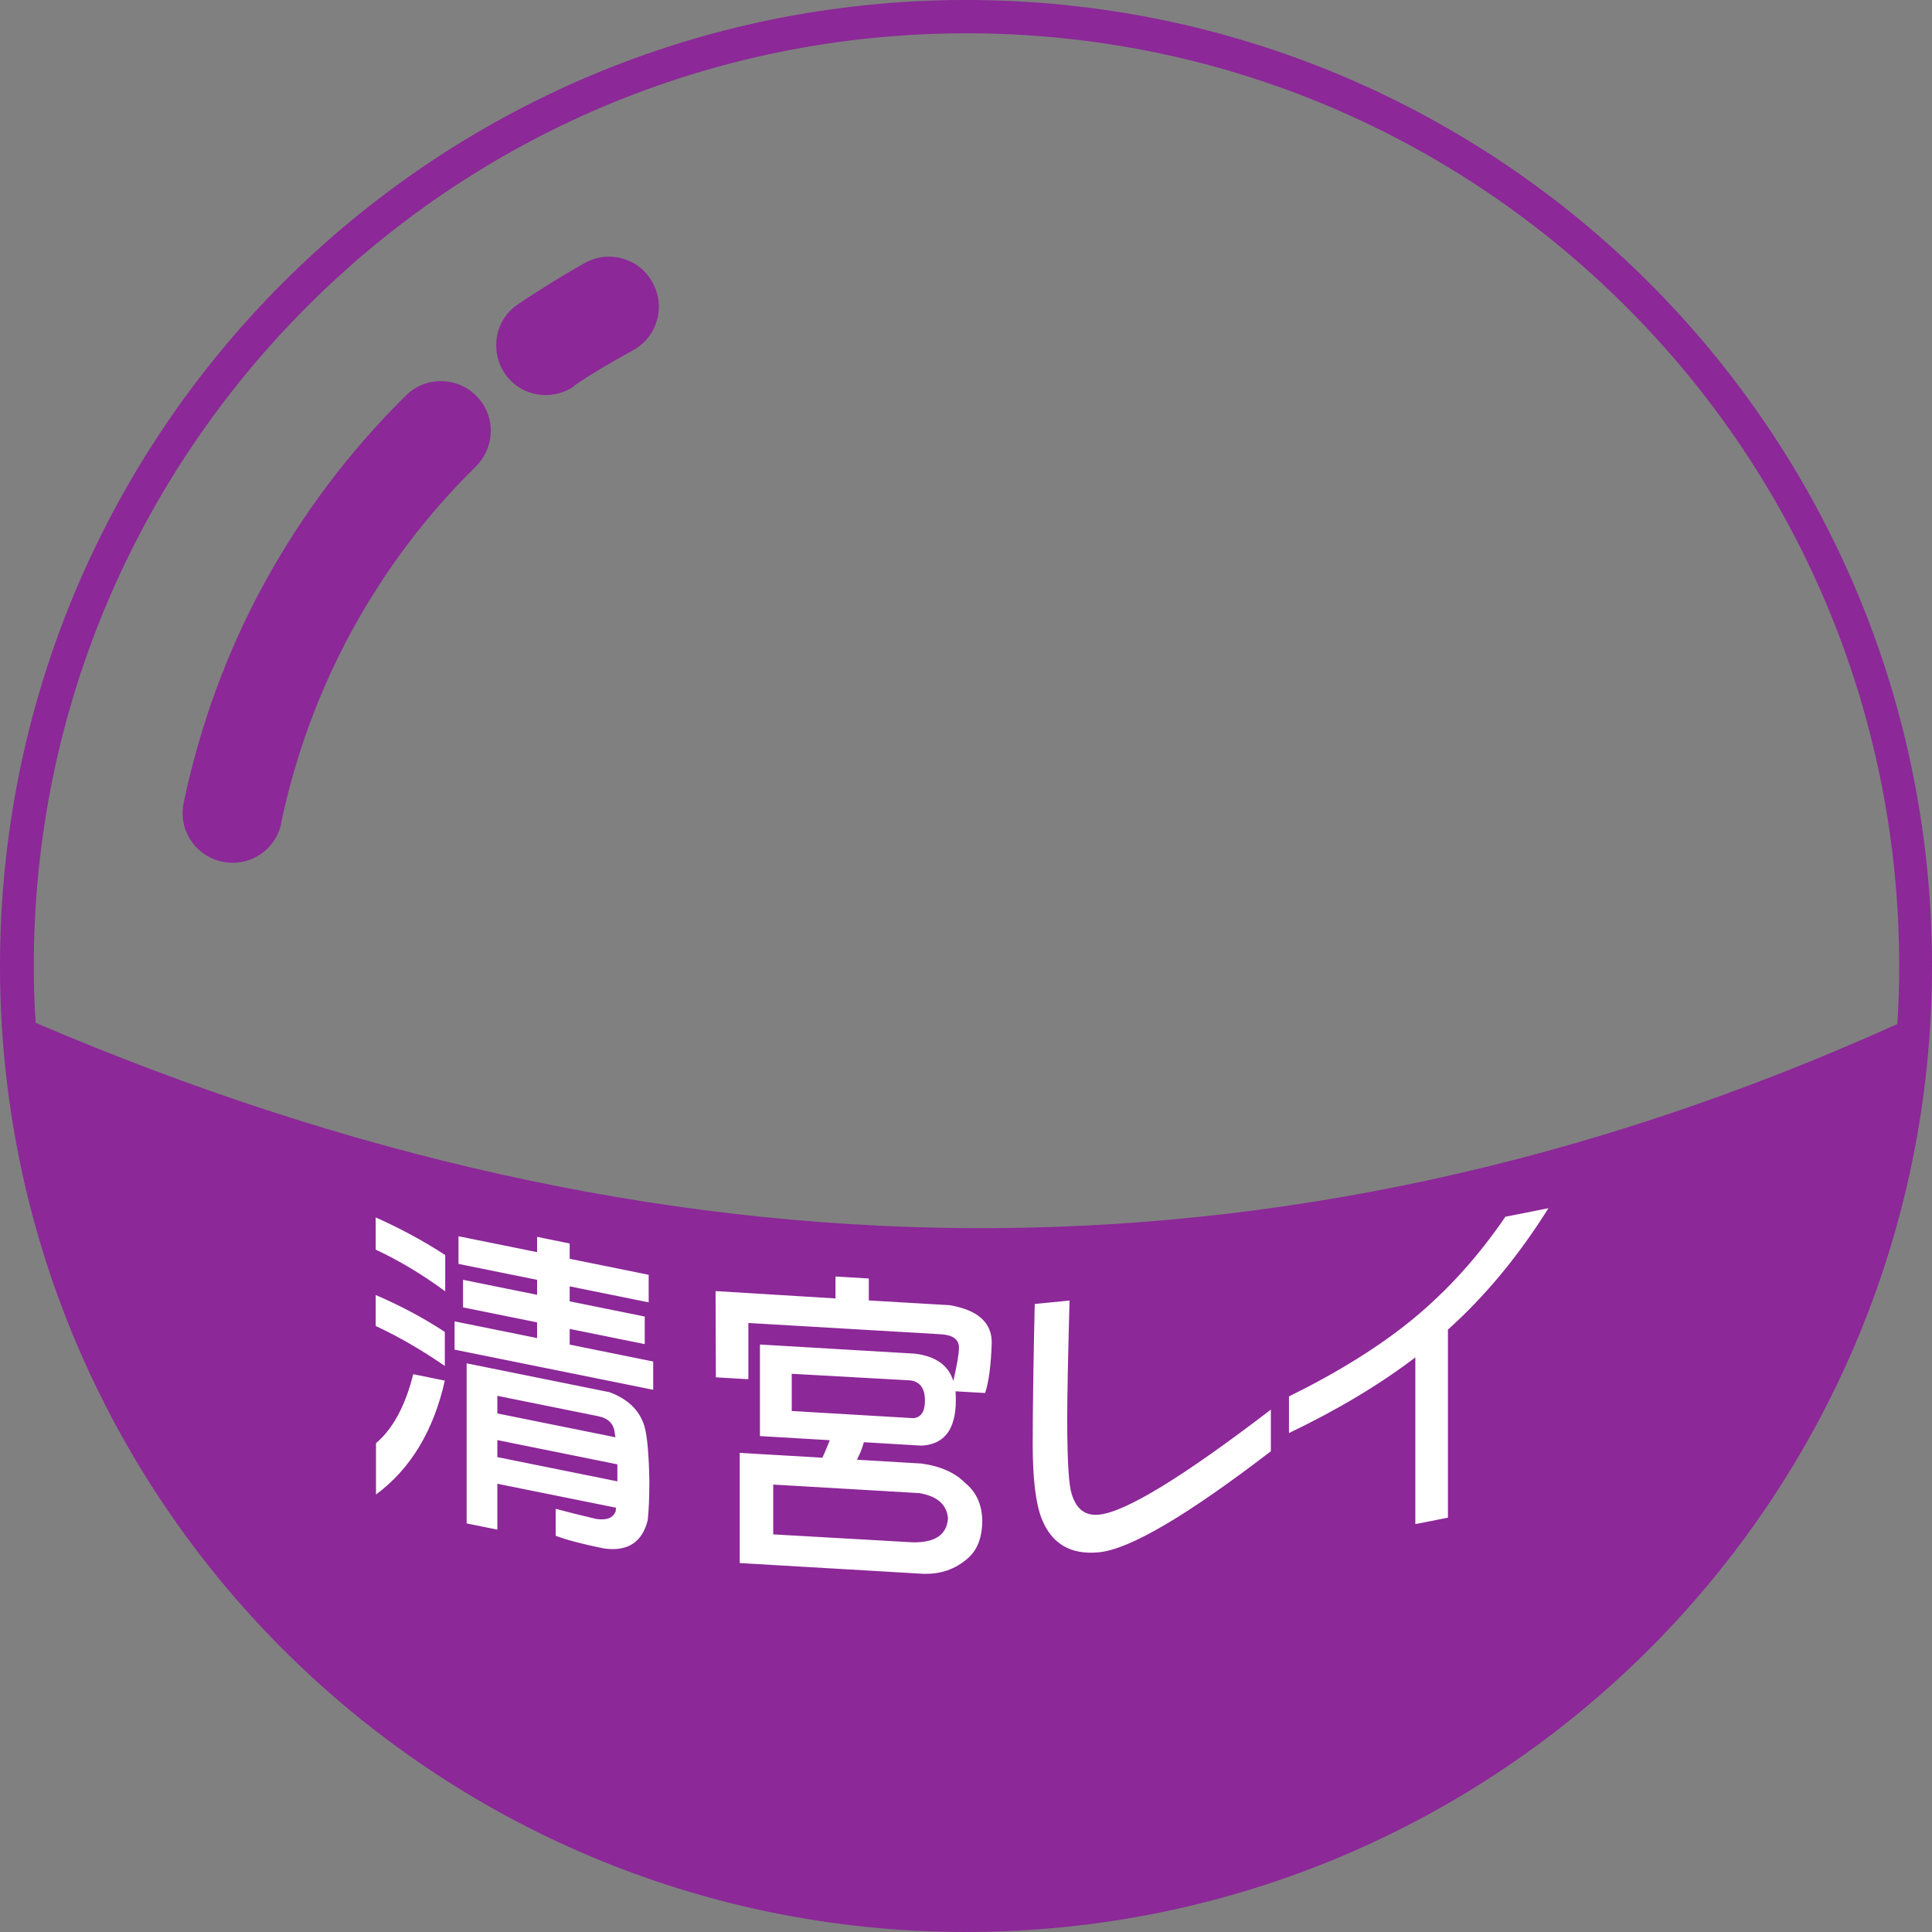 <?xml version="1.0" encoding="UTF-8"?>
<!DOCTYPE svg PUBLIC "-//W3C//DTD SVG 1.1//EN" "http://www.w3.org/Graphics/SVG/1.1/DTD/svg11.dtd">
<!-- Creator: CorelDRAW 2021.5 -->
<svg xmlns="http://www.w3.org/2000/svg" xml:space="preserve" width="100%" height="100%" version="1.1" style="shape-rendering:geometricPrecision; text-rendering:geometricPrecision; image-rendering:optimizeQuality; fill-rule:evenodd; clip-rule:evenodd"
viewBox="0 0 192.02 192.02"
 xmlns:xlink="http://www.w3.org/1999/xlink"
 xmlns:xodm="http://www.corel.com/coreldraw/odm/2003">
 <rect x="0" y="0" width="192.02" height="192.02" fill="#808080" stroke="none"/>
 <defs>
  <style type="text/css">
   <![CDATA[
    .fil0 {fill:none;fill-rule:nonzero}
    .fil1 {fill:#8C2898;fill-rule:nonzero}
    .fil2 {fill:white;fill-rule:nonzero}
   ]]>
  </style>
   <clipPath id="id0" style="clip-rule:nonzero">
    <path d="M3.5 101.64c61.7,26.4 123.36,28.01 185.07,0.14 0.14,-1.94 0.19,-3.83 0.19,-5.77 0,-25.6 -10.36,-48.79 -27.16,-65.54 -16.8,-16.8 -39.94,-27.16 -65.54,-27.16 -25.6,0 -48.79,10.36 -65.54,27.16 -16.8,16.8 -27.16,39.94 -27.16,65.54 0,1.89 0.05,3.79 0.19,5.68l-0.05 -0.05z"/>
   </clipPath>
    <clipPath id="id1">
     <path d="M24.32 109.6c46.38,15.61 92.74,16.91 139.13,1.91l0 -79.14c-0.61,-0.64 -1.22,-1.27 -1.85,-1.9 -16.8,-16.8 -39.94,-27.16 -65.54,-27.16 -25.6,0 -48.79,10.36 -65.54,27.16 -2.18,2.18 -4.25,4.47 -6.2,6.85l0 72.28z"/>
    </clipPath>
    <clipPath id="id2">
     <path d="M3.5 101.64c61.7,26.4 123.36,28.01 185.07,0.14 0.14,-1.94 0.19,-3.83 0.19,-5.77 0,-25.6 -10.36,-48.79 -27.16,-65.54 -16.8,-16.8 -39.94,-27.16 -65.54,-27.16 -25.6,0 -48.79,10.36 -65.54,27.16 -16.8,16.8 -27.16,39.94 -27.16,65.54 0,1.89 0.05,3.79 0.19,5.68l-0.05 -0.05z"/>
    </clipPath>
 </defs>
 <g id="Layer_x0020_1">
  <g>
  </g>
  <g style="clip-path:url(#id0)">
   <g id="_1823092671968">
   </g>
   <g style="clip-path:url(#id1)">
   </g>
   <g style="clip-path:url(#id2)">
   </g>
  </g>
  <path class="fil0" d="M3.5 101.64c61.7,26.4 123.36,28.01 185.07,0.14 0.14,-1.94 0.19,-3.83 0.19,-5.77 0,-25.6 -10.36,-48.79 -27.16,-65.54 -16.8,-16.8 -39.94,-27.16 -65.54,-27.16 -25.6,0 -48.79,10.36 -65.54,27.16 -16.8,16.8 -27.16,39.94 -27.16,65.54 0,1.89 0.05,3.79 0.19,5.68l-0.05 -0.05z"/>
  <path class="fil1" d="M57.02 38.42c-2.27,1.51 -5.35,0.95 -6.86,-1.32 -1.51,-2.27 -0.95,-5.35 1.32,-6.86 1.04,-0.71 2.18,-1.42 3.31,-2.13 1.37,-0.85 2.51,-1.51 3.36,-1.99 2.41,-1.32 5.44,-0.43 6.72,1.99 1.32,2.41 0.43,5.44 -1.99,6.72 -1.28,0.71 -2.27,1.28 -2.98,1.7 -0.95,0.57 -1.94,1.18 -2.89,1.85l0 0.05zm38.99 -38.42c26.5,0 50.54,10.74 67.9,28.11 17.37,17.37 28.11,41.4 28.11,67.9 0,26.5 -10.74,50.54 -28.11,67.9 -17.37,17.37 -41.4,28.11 -67.9,28.11 -26.5,0 -50.54,-10.74 -67.9,-28.11 -17.37,-17.37 -28.11,-41.4 -28.11,-67.9 0,-26.5 10.74,-50.54 28.11,-67.9 17.37,-17.37 41.4,-28.11 67.9,-28.11zm-92.51 101.64c61.7,26.4 123.36,28.01 185.07,0.14 0.14,-1.94 0.19,-3.83 0.19,-5.77 0,-25.6 -10.36,-48.79 -27.16,-65.54 -16.8,-16.8 -39.94,-27.16 -65.54,-27.16 -25.6,0 -48.79,10.36 -65.54,27.16 -16.8,16.8 -27.16,39.94 -27.16,65.54 0,1.89 0.05,3.79 0.19,5.68l-0.05 -0.05zm24.46 -19.83c-0.57,2.7 -3.17,4.4 -5.87,3.83 -2.7,-0.57 -4.4,-3.17 -3.83,-5.87 1.61,-7.67 4.31,-15.05 8.04,-21.86 3.74,-6.81 8.47,-13.11 14.05,-18.6 1.94,-1.94 5.11,-1.89 7,0.05 1.94,1.94 1.89,5.06 -0.05,7 -4.92,4.83 -9.04,10.32 -12.3,16.28 -3.26,5.96 -5.63,12.4 -7.05,19.12l0 0.05z"/>
  <path class="fil2" d="M37.34 121c2.53,1.13 4.83,2.38 6.91,3.74l0 3.6c-2.29,-1.68 -4.59,-3.06 -6.91,-4.14l0 -3.21zm0 7.71c2.51,1.08 4.8,2.3 6.87,3.67l0 3.38c-2.31,-1.59 -4.6,-2.92 -6.87,-3.97l0 -3.08zm3.73 7.87l3.14 0.64c-1.12,4.99 -3.4,8.77 -6.84,11.32l0 -5.1c1.69,-1.44 2.92,-3.73 3.7,-6.86zm4.5 -13.71l7.81 1.58 0 -1.52 3.24 0.66 0 1.52 7.85 1.59 0 2.74 -7.85 -1.59 0 1.49 7.46 1.51 0 2.74 -7.46 -1.51 0 1.56 8.3 1.68 0 2.81 -19.74 -3.99 0 -2.81 8.2 1.66 0 -1.56 -7.36 -1.49 0 -2.74 7.36 1.49 0 -1.49 -7.81 -1.58 0 -2.74zm15.01 15.5c1.84,0.68 2.99,1.81 3.47,3.38 0.28,0.98 0.44,2.8 0.49,5.46 0,1.63 -0.06,2.92 -0.16,3.87 -0.54,2.2 -1.99,3.15 -4.35,2.82 -2.09,-0.42 -3.69,-0.84 -4.8,-1.26l0 -2.68c1.26,0.34 2.58,0.67 3.99,1 1.08,0.17 1.74,-0.09 1.98,-0.79 0,-0.13 0.01,-0.24 0.03,-0.32l-11.8 -2.38 0 4.56 -3.05 -0.62 0 -15.91 14.2 2.87zm-11.15 6.45l11.93 2.41c0,-0.22 0,-0.44 0,-0.66 0,-0.36 0,-0.69 0,-1.03l-11.93 -2.41 0 1.69zm0 -4.34l11.74 2.37c-0.02,-0.13 -0.04,-0.26 -0.07,-0.37 -0.07,-0.94 -0.61,-1.51 -1.62,-1.72l-10.05 -2.03 0 1.75zm33.58 -13.61l3.34 0.2 0 2.18 8.03 0.47c2.77,0.47 4.17,1.7 4.19,3.68 -0.07,2.26 -0.29,3.95 -0.66,5.05l-2.94 -0.17c0.02,0.27 0.03,0.55 0.03,0.87 0,2.91 -1.14,4.42 -3.43,4.53l-5.71 -0.34c-0.17,0.63 -0.41,1.21 -0.69,1.74l6.41 0.38c1.89,0.26 3.35,0.91 4.36,1.94 1.08,0.88 1.64,2.1 1.69,3.67 0,1.74 -0.5,3.03 -1.49,3.85 -1.21,1.05 -2.66,1.55 -4.36,1.5l-18.26 -1.07 0 -10.95 8.22 0.48c0.26,-0.58 0.51,-1.16 0.73,-1.74l-6.94 -0.41 0 -9.1 15.42 0.91c2.05,0.26 3.31,1.15 3.8,2.71 0.38,-1.63 0.56,-2.73 0.56,-3.31 0,-0.82 -0.61,-1.26 -1.81,-1.33l-19.12 -1.12 0 5.59 -3.23 -0.19 -0.03 -8.57 11.92 0.73 0 -2.18zm-4.32 13.37l12.08 0.71c0.77,-0.06 1.16,-0.65 1.16,-1.75 0,-1.17 -0.46,-1.84 -1.39,-2l-11.85 -0.66 0 3.7zm-1.85 12.26l13.87 0.79c2.23,0.04 3.39,-0.75 3.51,-2.37 -0.11,-1.38 -1.06,-2.21 -2.84,-2.52l-14.53 -0.85 0 4.96zm49.47 -8.26c-8.34,6.4 -14.03,9.74 -17.08,10.04 -2.81,0.28 -4.71,-0.84 -5.7,-3.34 -0.59,-1.51 -0.89,-3.97 -0.89,-7.39 0,-3.44 0.07,-8.09 0.2,-13.95l3.46 -0.34c-0.15,5.64 -0.23,9.53 -0.23,11.7 0,3.7 0.12,6.11 0.36,7.21 0.42,1.73 1.35,2.52 2.8,2.37 2.63,-0.26 8.33,-3.74 17.08,-10.44l0 4.14zm27.59 -24.16c-2.95,4.71 -6.27,8.73 -9.99,12.07l0 18.69 -3.24 0.64 0 -16.57c-3.53,2.69 -7.71,5.2 -12.56,7.52l0 -3.64c4.89,-2.41 9,-4.97 12.33,-7.7 3.42,-2.82 6.48,-6.2 9.18,-10.16l4.29 -0.85z"/>
 </g>
</svg>
